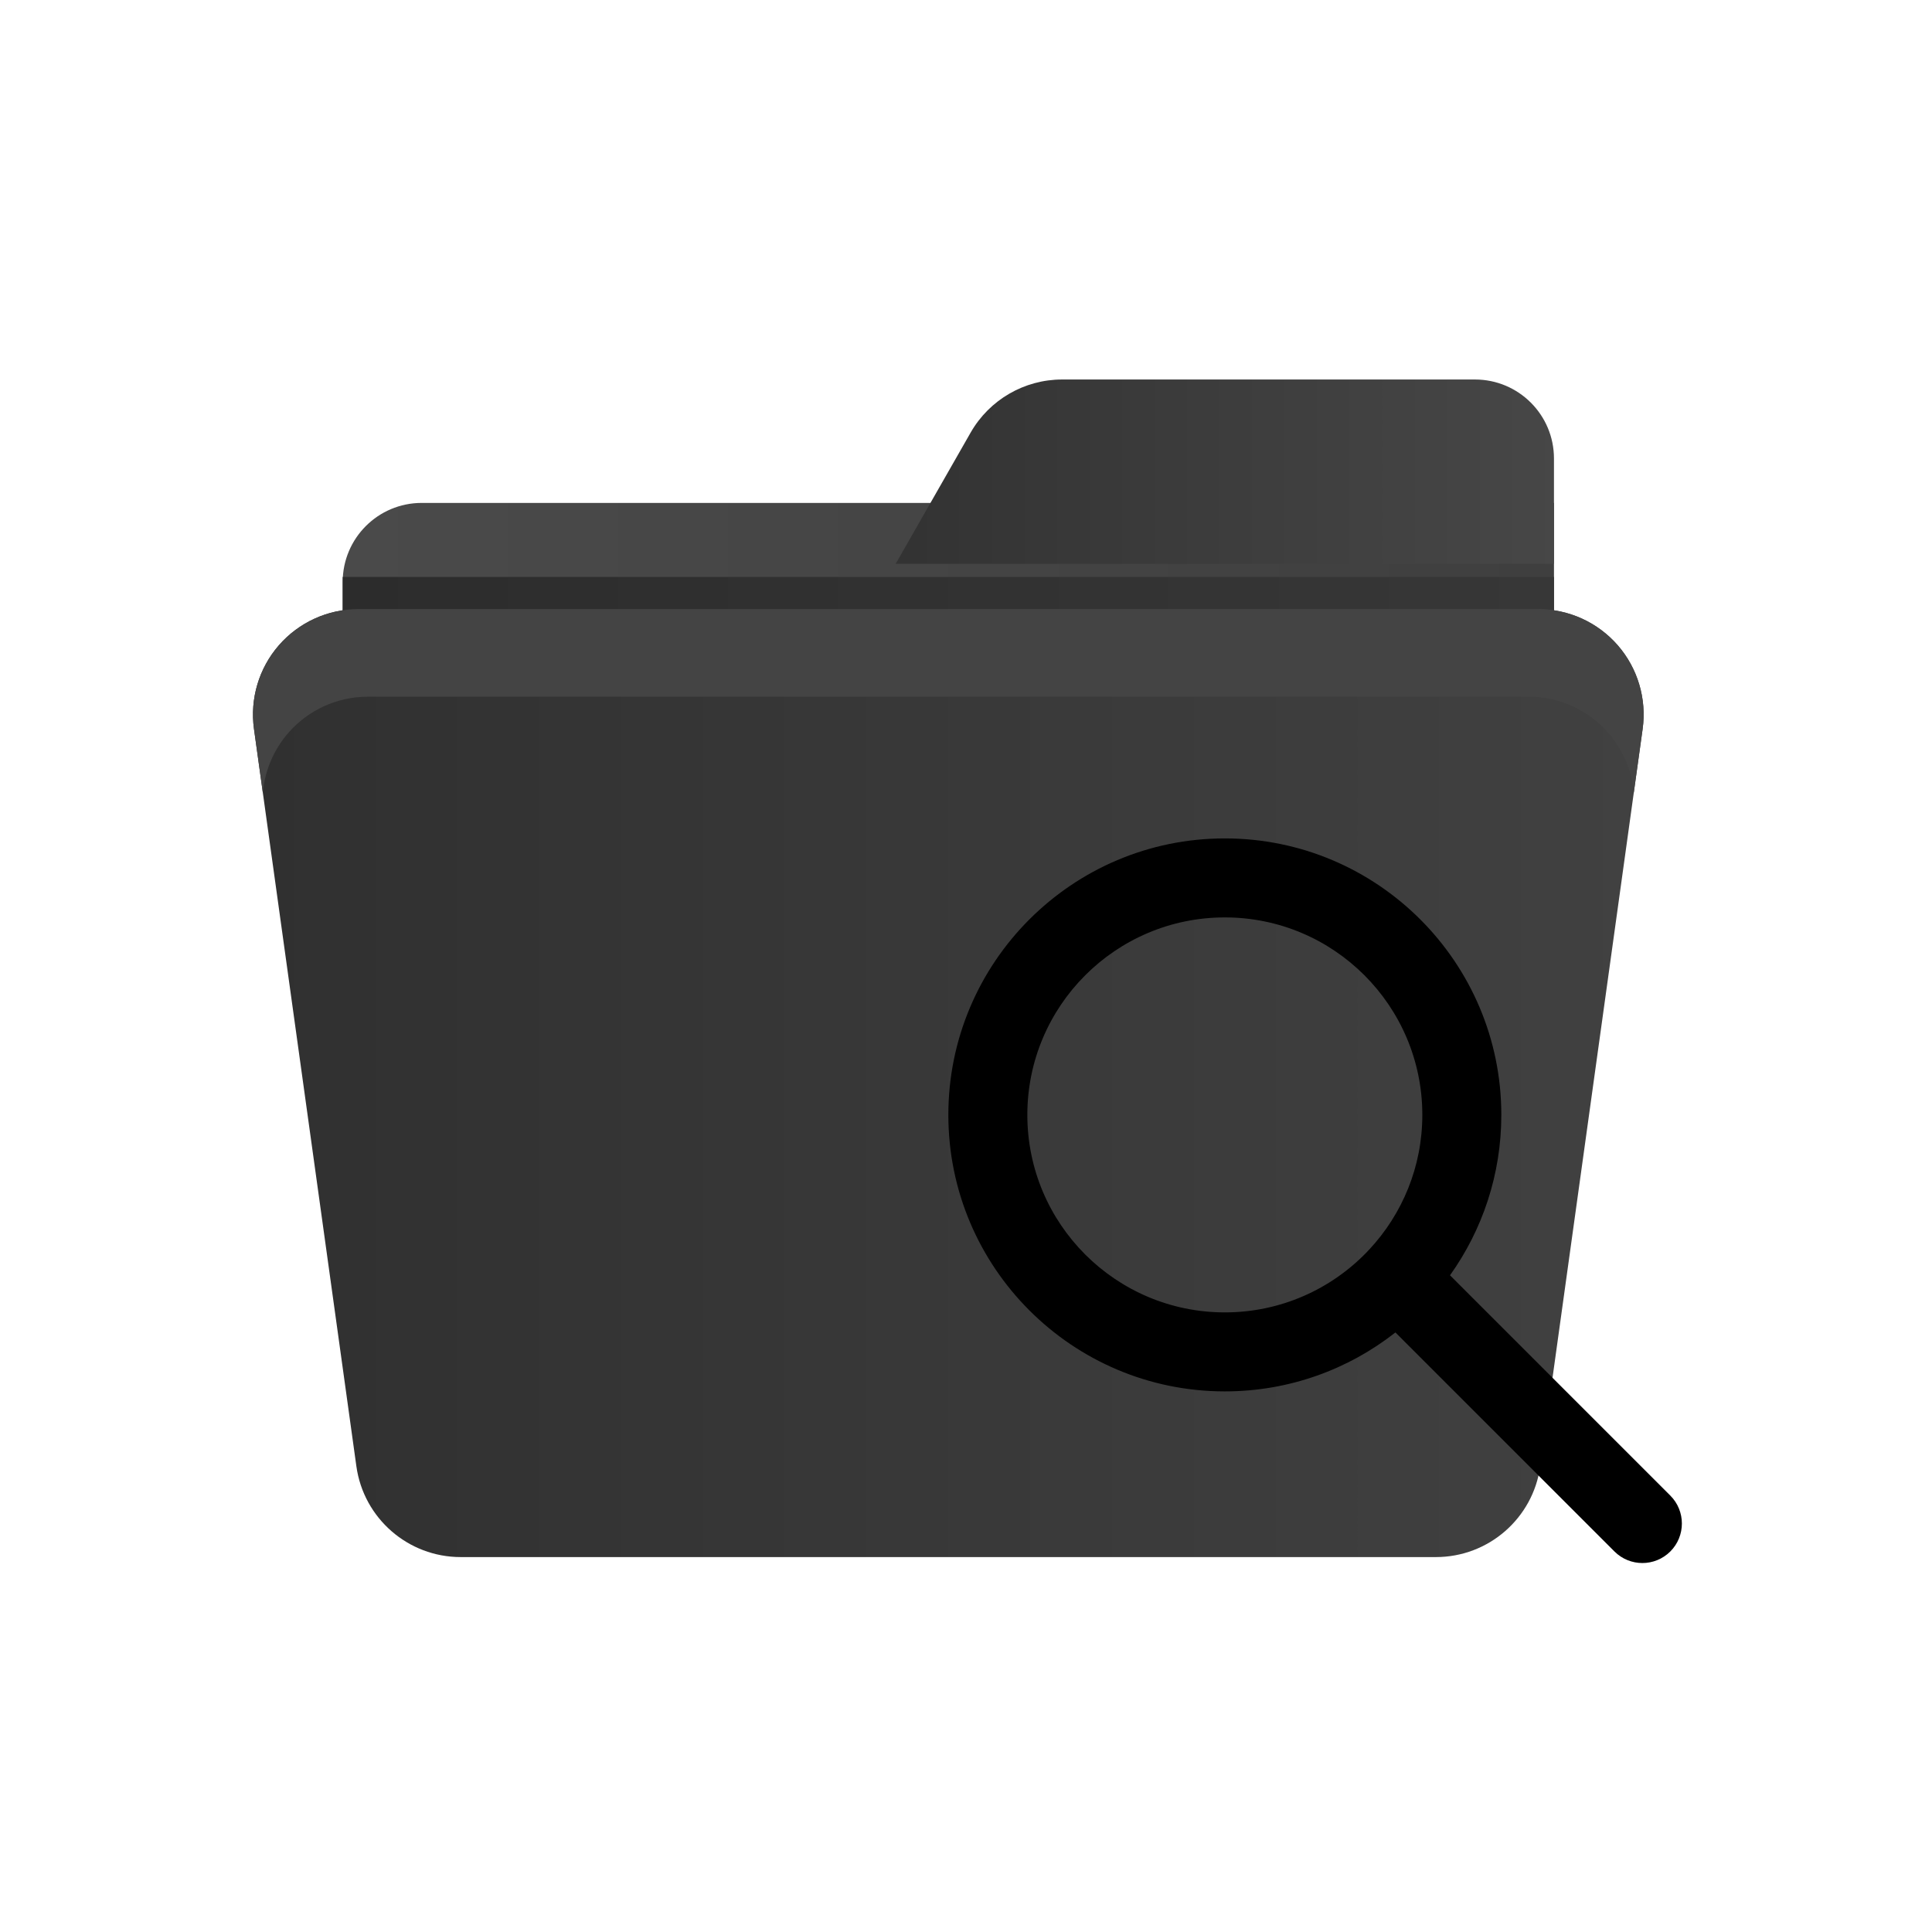 <svg width="100" height="100" viewBox="0 0 100 100" fill="none" xmlns="http://www.w3.org/2000/svg">
<path fill-rule="evenodd" clip-rule="evenodd" d="M80.434 26.031H21.827C19.569 26.031 17.738 27.862 17.738 30.12V38.298H80.434V26.031Z" fill="url(#paint0_linear_8203_3382)"/>
<path fill-rule="evenodd" clip-rule="evenodd" d="M80.433 23.732C80.433 21.473 78.603 19.643 76.344 19.643C70.581 19.643 60.189 19.643 54.975 19.643C53.019 19.643 51.212 20.691 50.241 22.389C48.631 25.208 46.359 29.184 46.359 29.184H80.433V23.732Z" fill="url(#paint1_linear_8203_3382)"/>
<path fill-rule="evenodd" clip-rule="evenodd" d="M17.738 29.863H80.434V32.402H17.738V29.863Z" fill="url(#paint2_linear_8203_3382)"/>
<path fill-rule="evenodd" clip-rule="evenodd" d="M85.023 37.731C85.239 36.169 84.769 34.589 83.735 33.4C82.699 32.211 81.2 31.528 79.623 31.528C65.726 31.528 32.442 31.528 18.546 31.528C16.969 31.528 15.469 32.211 14.434 33.4C13.399 34.589 12.929 36.169 13.146 37.731C14.528 47.68 17.21 66.991 18.446 75.894C18.821 78.588 21.124 80.594 23.846 80.594H74.322C77.044 80.594 79.347 78.588 79.722 75.894C80.958 66.991 83.641 47.68 85.023 37.731Z" fill="url(#paint3_linear_8203_3382)"/>
<path fill-rule="evenodd" clip-rule="evenodd" d="M13.604 41.029C13.706 39.894 14.161 38.809 14.923 37.934C15.957 36.745 17.457 36.062 19.034 36.062H79.135C80.712 36.062 82.211 36.745 83.245 37.934C84.007 38.809 84.463 39.894 84.565 41.029L85.023 37.731C85.239 36.169 84.769 34.589 83.735 33.4C82.699 32.211 81.2 31.528 79.623 31.528C65.726 31.528 32.442 31.528 18.546 31.528C16.969 31.528 15.469 32.211 14.434 33.4C13.399 34.589 12.929 36.169 13.146 37.731L13.604 41.029Z" fill="#444444"/>
<g filter="url(#filter0_d_8203_3382)">
<path fill-rule="evenodd" clip-rule="evenodd" d="M49.086 55.707C49.086 47.809 55.499 41.396 63.397 41.396C71.295 41.396 77.708 47.809 77.708 55.707C77.708 58.801 76.724 61.667 75.052 64.009L86.456 75.412C87.253 76.209 87.253 77.505 86.456 78.303C85.657 79.102 84.362 79.102 83.563 78.303L72.227 66.967C69.794 68.878 66.728 70.018 63.397 70.018C55.499 70.018 49.086 63.605 49.086 55.707ZM70.875 62.673C70.866 62.682 70.858 62.69 70.85 62.698C70.815 62.733 70.782 62.768 70.751 62.804C68.891 64.731 66.283 65.929 63.397 65.929C57.756 65.929 53.175 61.348 53.175 55.707C53.175 50.066 57.756 45.485 63.397 45.485C69.038 45.485 73.619 50.066 73.619 55.707C73.619 58.398 72.577 60.847 70.875 62.673Z" fill="currentColor"/>
</g>
<defs>
<filter id="filter0_d_8203_3382" x="45.086" y="39.396" width="45.969" height="45.506" filterUnits="userSpaceOnUse" color-interpolation-filters="sRGB">
<feFlood flood-opacity="0" result="BackgroundImageFix"/>
<feColorMatrix in="SourceAlpha" type="matrix" values="0 0 0 0 0 0 0 0 0 0 0 0 0 0 0 0 0 0 127 0" result="hardAlpha"/>
<feOffset dy="2"/>
<feGaussianBlur stdDeviation="2"/>
<feComposite in2="hardAlpha" operator="out"/>
<feColorMatrix type="matrix" values="0 0 0 0 0 0 0 0 0 0 0 0 0 0 0 0 0 0 0.1 0"/>
<feBlend mode="normal" in2="BackgroundImageFix" result="effect1_dropShadow_8203_3382"/>
<feBlend mode="normal" in="SourceGraphic" in2="effect1_dropShadow_8203_3382" result="shape"/>
</filter>
<linearGradient id="paint0_linear_8203_3382" x1="17.738" y1="29.493" x2="80.434" y2="29.493" gradientUnits="userSpaceOnUse">
<stop stop-color="#4A4A4A"/>
<stop offset="1" stop-color="#3F3F3F"/>
</linearGradient>
<linearGradient id="paint1_linear_8203_3382" x1="11.925" y1="30.053" x2="80.795" y2="30.053" gradientUnits="userSpaceOnUse">
<stop stop-color="#1F1F1F"/>
<stop offset="0.389" stop-color="#2E2E2E"/>
<stop offset="1" stop-color="#474747"/>
</linearGradient>
<linearGradient id="paint2_linear_8203_3382" x1="17.738" y1="31.132" x2="80.434" y2="31.132" gradientUnits="userSpaceOnUse">
<stop stop-color="#2C2C2C"/>
<stop offset="1" stop-color="#373737"/>
</linearGradient>
<linearGradient id="paint3_linear_8203_3382" x1="13.094" y1="56.061" x2="85.075" y2="56.061" gradientUnits="userSpaceOnUse">
<stop stop-color="#303030"/>
<stop offset="1" stop-color="#414141"/>
</linearGradient>
</defs>
</svg>
